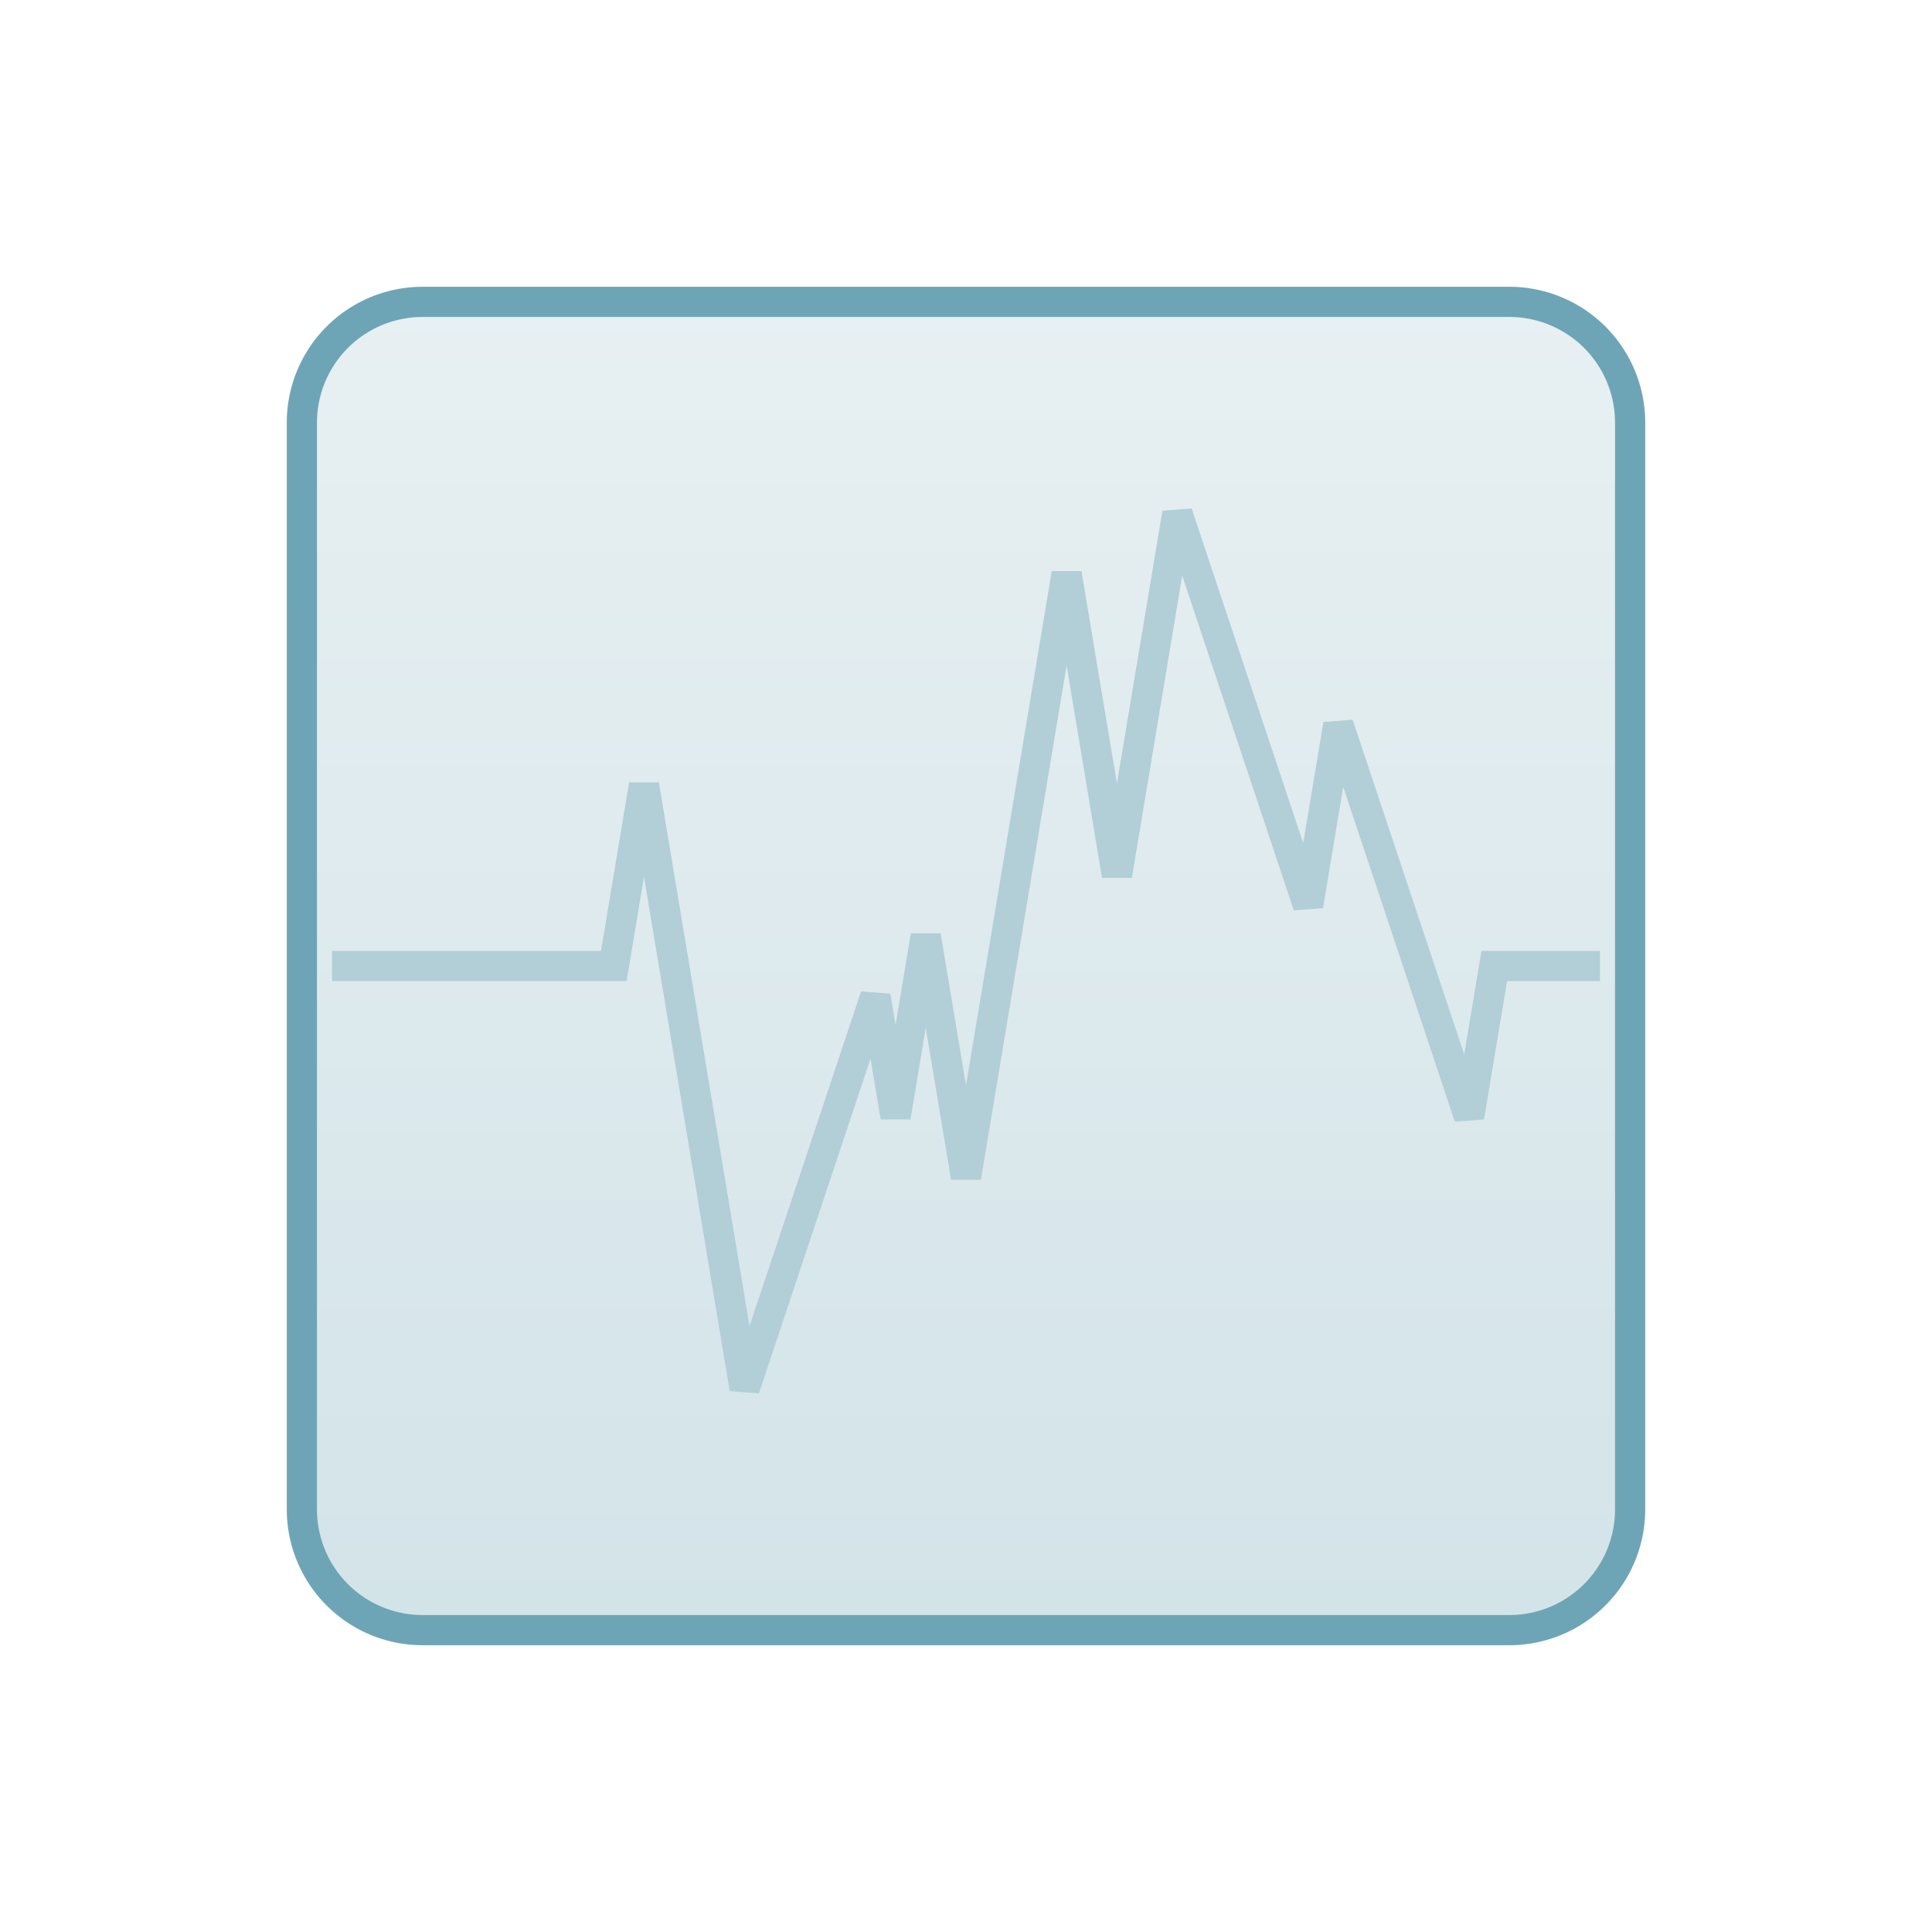 <?xml version="1.0" encoding="UTF-8"?>
<svg xmlns="http://www.w3.org/2000/svg" version="1.1" height="16px" width="16px" viewBox="0 0 192 192">
 <defs>
  <linearGradient id="telinkrin" x1="0%" x2="0%" y1="0%" y2="100%">
    <stop offset="0%" style="stop-color:#b2ced6; stop-opacity:1"/>
    <stop offset="100%" style="stop-color:#6da5b7; stop-opacity:1"/>
  </linearGradient>
 </defs>
  <path style="fill:url(#telinkrin);fill-opacity:0.3;stroke:#6da5b7;stroke-width:3;" d="m 42,30 108,0 a 12 12 0 0 1 12,12  l 0,108 a 12,12 0 0 1 -12,12 l -108,0 a 12,12 0 0 1 -12,-12 l 0,-108 a 12,12 0 0 1 12,-12 z"/>
  <path style="fill:none;stroke:#b2ced6;stroke-width:3;" d="m 33,96 28,0 3,-18 10,60 13,-39 2,12 3,-18 4,24 10,-60 5,30 6,-36 13,39 3,-18 13,39 2.5,-15 10.5,0"/>
</svg>
